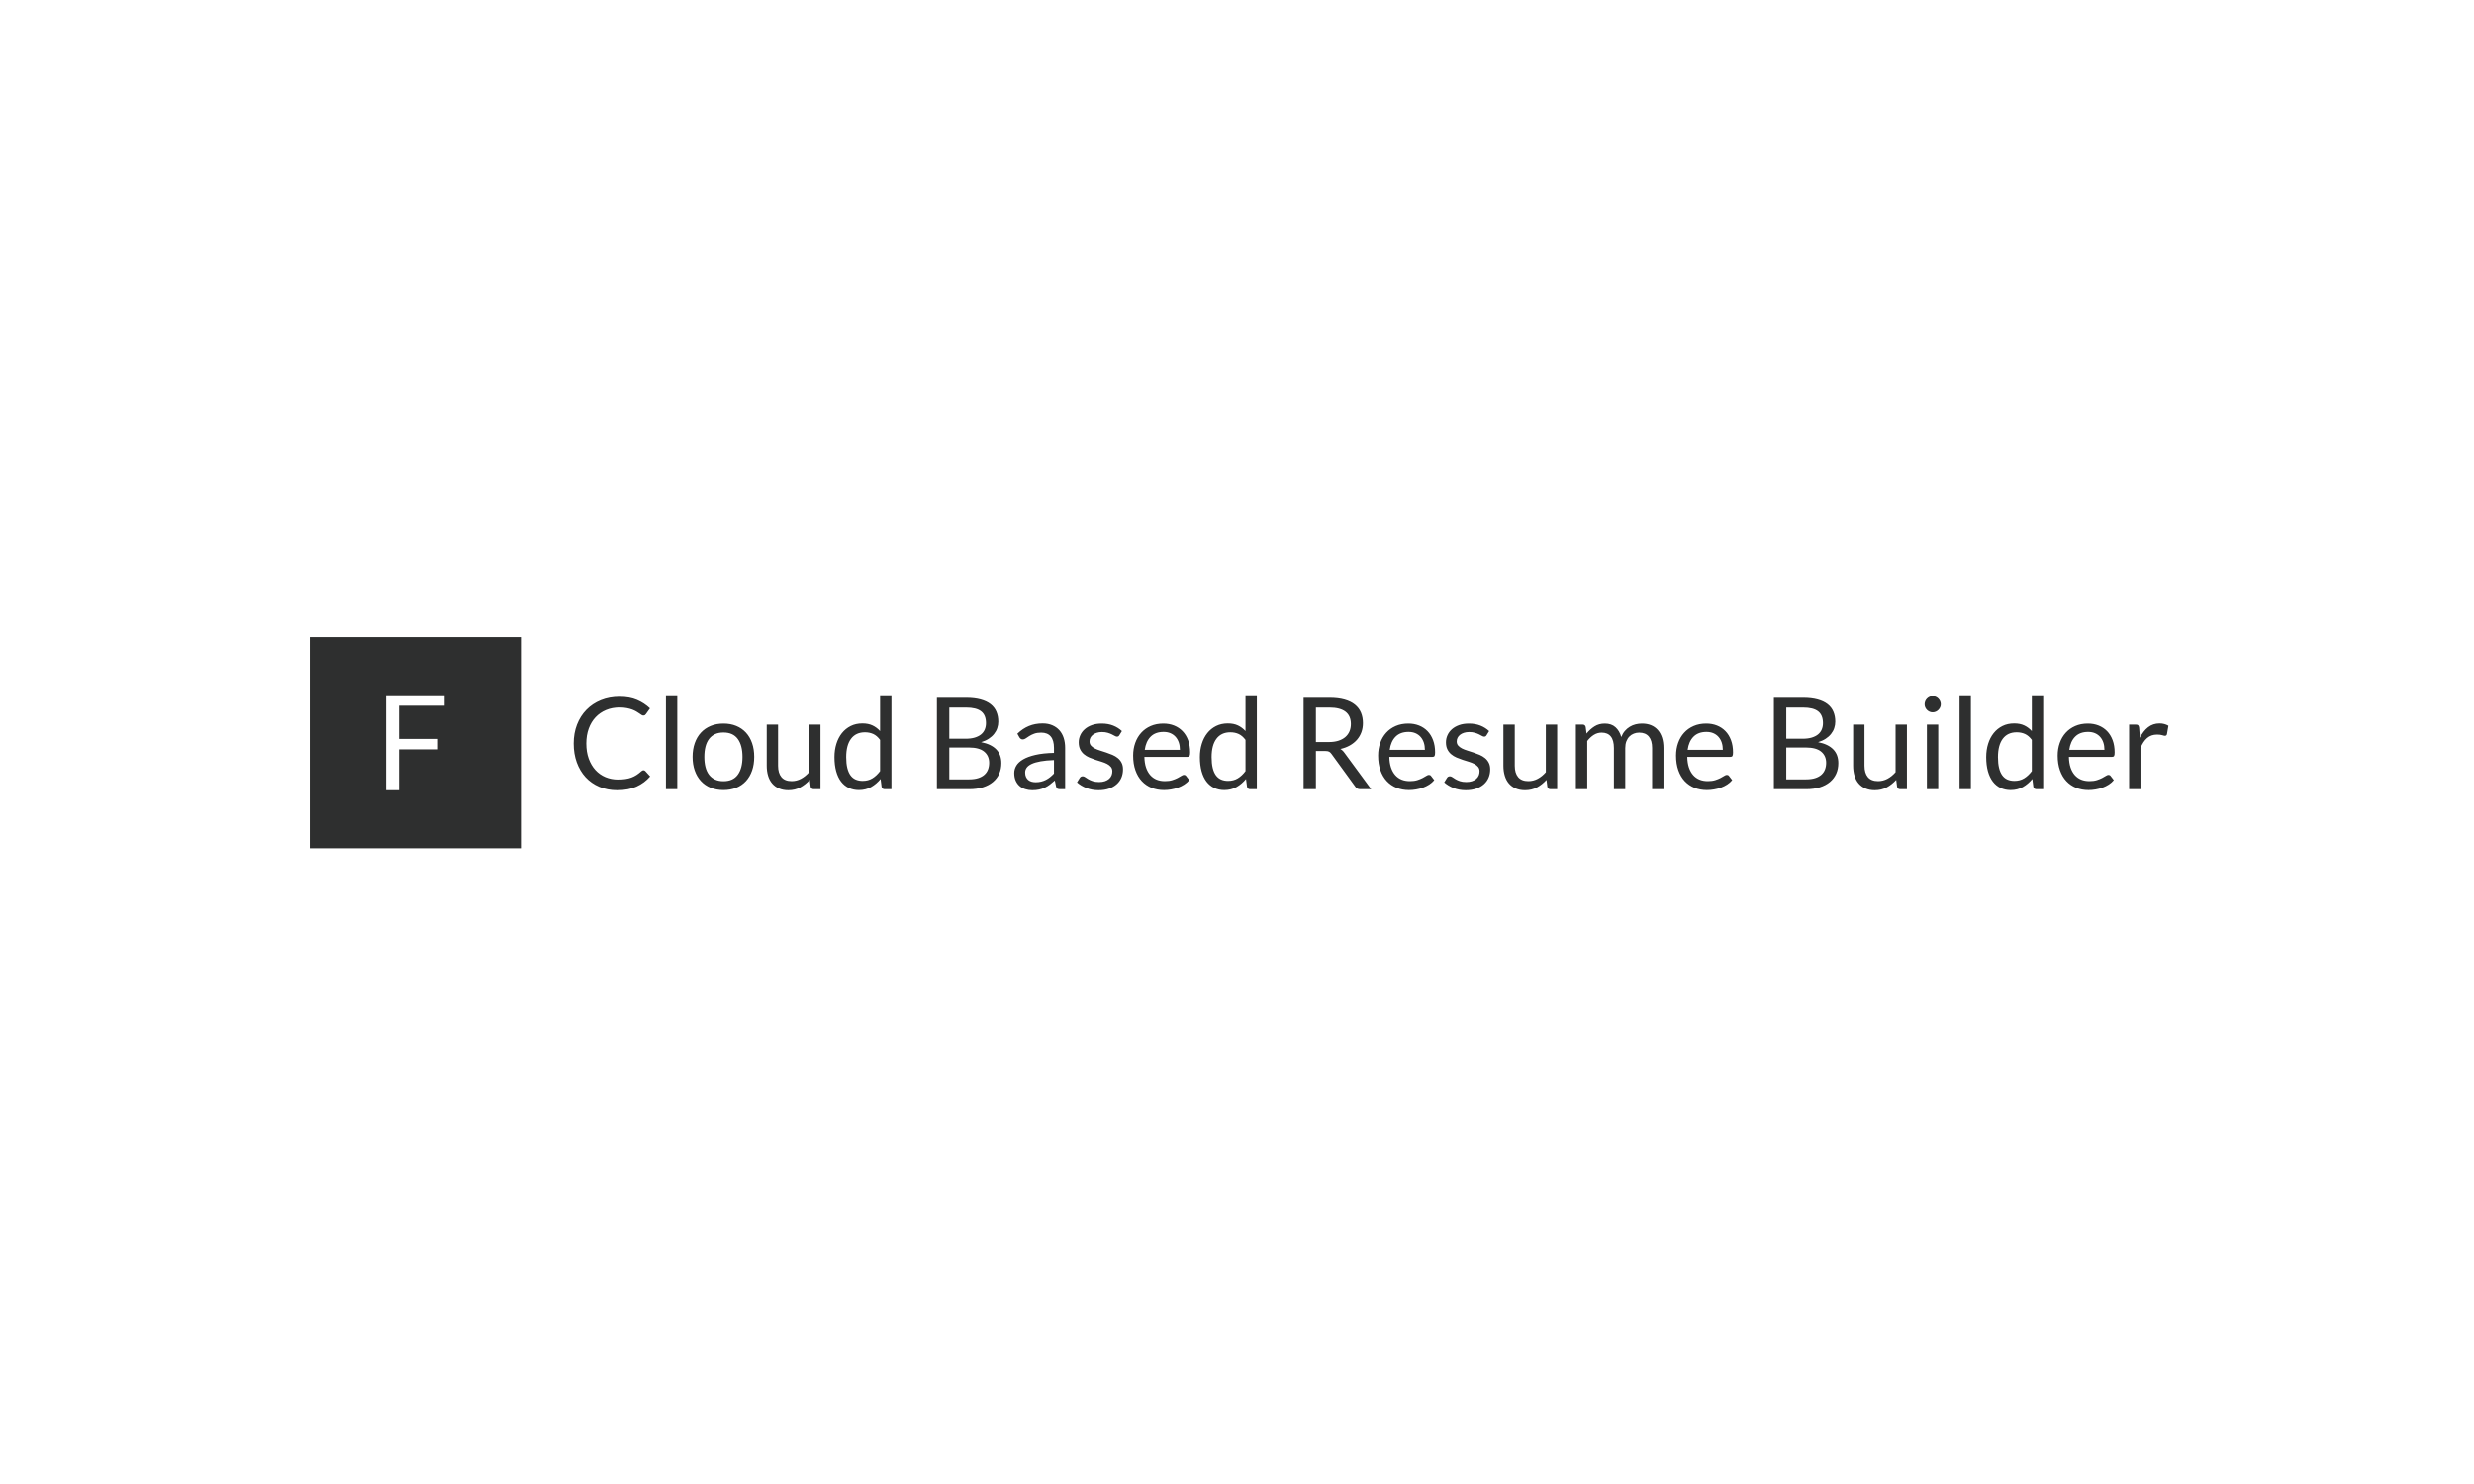<svg xmlns="http://www.w3.org/2000/svg" version="1.1" xmlns:xlink="http://www.w3.org/1999/xlink" xmlns:svgjs="http://svgjs.dev/svgjs" width="100%" height="100%" viewBox="0 0 1000 600"><rect width="1000" height="600" x="0" y="0" fill="#ffffff"/><g><rect width="333.333" height="333.333" y="511.332" fill="#2e2f2f" transform="matrix(0.256,0,0,0.256,0,126.726)" x="489.11"/><path d="M609.561 602.999L701.992 602.999L701.992 619.542L629.972 619.542L629.972 671.995L691.525 671.995L691.525 688.509L629.972 688.509L629.972 752.999L609.561 752.999L609.561 602.999Z " fill="#ffffff" transform="matrix(0.256,0,0,0.256,0,126.726)"/><path d="M1015.961 721.549L1015.961 721.549Q1017.584 721.549 1018.899 722.864L1018.899 722.864L1026.538 731.23Q1017.696 741.499 1005.049 747.235Q992.402 752.999 974.579 752.999L974.579 752.999Q958.966 752.999 946.263 747.598Q933.588 742.198 924.607 732.489Q915.653 722.78 910.701 709.182Q905.777 695.584 905.777 679.244L905.777 679.244Q905.777 662.931 911.065 649.333Q916.353 635.735 925.922 625.97Q935.491 616.205 948.838 610.805Q962.184 605.433 978.3 605.433L978.3 605.433Q994.221 605.433 1005.749 610.357Q1017.276 615.282 1026.258 623.76L1026.258 623.76L1019.906 632.713Q1019.207 633.72 1018.284 634.392Q1017.388 635.036 1015.681 635.036L1015.681 635.036Q1014.366 635.036 1012.911 634.084Q1011.428 633.133 1009.414 631.706Q1007.399 630.307 1004.685 628.684Q1001.971 627.089 998.25 625.662Q994.529 624.263 989.576 623.312Q984.652 622.333 978.188 622.333L978.188 622.333Q966.605 622.333 957.008 626.334Q947.383 630.307 940.416 637.666Q933.477 644.996 929.587 655.573Q925.726 666.149 925.726 679.244L925.726 679.244Q925.726 692.758 929.587 703.334Q933.477 713.911 940.164 721.213Q946.879 728.516 956.028 732.349Q965.206 736.155 975.782 736.155L975.782 736.155Q982.217 736.155 987.366 735.399Q992.514 734.644 996.879 733.049Q1001.272 731.426 1005.049 728.964Q1008.826 726.502 1012.66 723.06L1012.66 723.06Q1014.366 721.549 1015.961 721.549ZM1051.44 602.999L1069.347 602.999L1069.347 751.376L1051.44 751.376L1051.44 602.999ZM1142.29 647.738L1142.29 647.738Q1153.454 647.738 1162.492 651.46Q1171.501 655.181 1177.797 662.036Q1184.092 668.891 1187.45 678.6Q1190.835 688.309 1190.835 700.313L1190.835 700.313Q1190.835 712.4 1187.45 722.053Q1184.092 731.734 1177.797 738.589Q1171.501 745.444 1162.492 749.109Q1153.454 752.775 1142.29 752.775L1142.29 752.775Q1131.098 752.775 1122.089 749.109Q1113.079 745.444 1106.728 738.589Q1100.376 731.734 1096.963 722.053Q1093.521 712.4 1093.521 700.313L1093.521 700.313Q1093.521 688.309 1096.963 678.6Q1100.376 668.891 1106.728 662.036Q1113.079 655.181 1122.089 651.46Q1131.098 647.738 1142.29 647.738ZM1142.29 738.785L1142.29 738.785Q1157.399 738.785 1164.842 728.656Q1172.313 718.527 1172.313 700.396L1172.313 700.396Q1172.313 682.182 1164.842 671.997Q1157.399 661.84 1142.29 661.84L1142.29 661.84Q1134.624 661.84 1129 664.442Q1123.348 667.072 1119.571 671.997Q1115.793 676.949 1113.919 684.14Q1112.072 691.331 1112.072 700.396L1112.072 700.396Q1112.072 709.462 1113.919 716.625Q1115.793 723.788 1119.571 728.656Q1123.348 733.553 1129 736.155Q1134.624 738.785 1142.29 738.785ZM1210.589 649.333L1228.496 649.333L1228.496 714.414Q1228.496 725.998 1233.84 732.349Q1239.184 738.673 1249.957 738.673L1249.957 738.673Q1257.819 738.673 1264.758 734.952Q1271.725 731.23 1277.573 724.571L1277.573 724.571L1277.573 649.333L1295.48 649.333L1295.48 751.376L1284.82 751.376Q1280.986 751.376 1279.979 747.654L1279.979 747.654L1278.58 736.658Q1271.921 744.017 1263.667 748.494Q1255.413 752.999 1244.724 752.999L1244.724 752.999Q1236.359 752.999 1229.979 750.229Q1223.572 747.459 1219.235 742.422Q1214.898 737.386 1212.744 730.223Q1210.589 723.06 1210.589 714.414L1210.589 714.414L1210.589 649.333ZM1407.511 751.376L1396.823 751.376Q1392.99 751.376 1391.982 747.654L1391.982 747.654L1390.388 735.259Q1383.84 743.206 1375.418 747.99Q1366.996 752.775 1356.14 752.775L1356.14 752.775Q1347.355 752.775 1340.22 749.417Q1333.057 746.032 1328.021 739.484Q1322.984 732.937 1320.27 723.172Q1317.556 713.407 1317.556 700.704L1317.556 700.704Q1317.556 689.428 1320.578 679.719Q1323.6 669.982 1329.28 662.847Q1334.987 655.685 1343.13 651.6Q1351.3 647.515 1361.68 647.515L1361.68 647.515Q1371.026 647.515 1377.685 650.704Q1384.344 653.866 1389.576 659.602L1389.576 659.602L1389.576 602.999L1407.511 602.999L1407.511 751.376ZM1362.072 738.281L1362.072 738.281Q1370.83 738.281 1377.433 734.252Q1384.036 730.223 1389.576 722.864L1389.576 722.864L1389.576 673.508Q1384.624 666.877 1378.748 664.191Q1372.844 661.532 1365.709 661.532L1365.709 661.532Q1351.384 661.532 1343.745 671.689Q1336.079 681.874 1336.079 700.704L1336.079 700.704Q1336.079 710.693 1337.785 717.772Q1339.52 724.879 1342.822 729.468Q1346.151 734.056 1350.992 736.155Q1355.832 738.281 1362.072 738.281ZM1530.399 751.376L1479.308 751.376L1479.308 607.028L1525.362 607.028Q1538.653 607.028 1548.278 609.658Q1557.875 612.26 1564.087 617.1Q1570.27 621.941 1573.236 628.936Q1576.23 635.931 1576.23 644.717L1576.23 644.717Q1576.23 650.033 1574.551 654.985Q1572.9 659.91 1569.515 664.135Q1566.157 668.388 1561.065 671.689Q1555.972 675.019 1549.117 677.145L1549.117 677.145Q1564.926 680.251 1572.984 688.533Q1581.042 696.787 1581.042 710.273L1581.042 710.273Q1581.042 719.451 1577.685 727.005Q1574.299 734.56 1567.808 739.988Q1561.317 745.444 1551.887 748.41Q1542.486 751.376 1530.399 751.376L1530.399 751.376ZM1529.979 685.595L1498.865 685.595L1498.865 735.875L1530.091 735.875Q1538.457 735.875 1544.445 733.944Q1550.432 732.042 1554.322 728.572Q1558.183 725.075 1560.001 720.29Q1561.82 715.506 1561.82 709.77L1561.82 709.77Q1561.82 698.606 1553.902 692.086Q1546.012 685.595 1529.979 685.595L1529.979 685.595ZM1498.865 622.445L1498.865 671.689L1524.635 671.689Q1532.917 671.689 1538.961 669.898Q1545.004 668.08 1548.977 664.862Q1552.951 661.616 1554.853 657.056Q1556.784 652.467 1556.784 647.011L1556.784 647.011Q1556.784 634.336 1549.117 628.376Q1541.479 622.445 1525.362 622.445L1525.362 622.445L1498.865 622.445ZM1681.77 686.099L1681.77 751.376L1673.824 751.376Q1671.193 751.376 1669.599 750.564Q1667.976 749.753 1667.472 747.151L1667.472 747.151L1665.458 737.666Q1661.428 741.303 1657.595 744.185Q1653.79 747.039 1649.537 748.997Q1645.312 750.984 1640.527 751.991Q1635.743 752.999 1629.895 752.999L1629.895 752.999Q1623.963 752.999 1618.787 751.32Q1613.583 749.669 1609.75 746.339Q1605.944 743.01 1603.678 737.917Q1601.412 732.853 1601.412 725.886L1601.412 725.886Q1601.412 719.842 1604.713 714.246Q1608.043 708.678 1615.458 704.342Q1622.844 700.005 1634.848 697.235Q1646.823 694.465 1664.142 694.073L1664.142 694.073L1664.142 686.099Q1664.142 674.207 1659.078 668.136Q1653.986 662.036 1643.997 662.036L1643.997 662.036Q1637.45 662.036 1632.973 663.687Q1628.496 665.366 1625.223 667.408Q1621.949 669.479 1619.571 671.158Q1617.22 672.808 1614.898 672.808L1614.898 672.808Q1613.079 672.808 1611.736 671.857Q1610.365 670.906 1609.554 669.479L1609.554 669.479L1606.336 663.743Q1614.786 655.573 1624.579 651.544Q1634.344 647.515 1646.235 647.515L1646.235 647.515Q1654.797 647.515 1661.428 650.341Q1668.088 653.166 1672.62 658.203Q1677.153 663.239 1679.475 670.402Q1681.77 677.537 1681.77 686.099L1681.77 686.099ZM1635.239 740.408L1635.239 740.408Q1639.968 740.408 1643.913 739.428Q1647.83 738.477 1651.3 736.714Q1654.797 734.952 1657.959 732.433Q1661.121 729.915 1664.142 726.698L1664.142 726.698L1664.142 705.433Q1651.775 705.853 1643.102 707.419Q1634.428 708.958 1629 711.476Q1623.572 713.995 1621.081 717.436Q1618.619 720.85 1618.619 725.075L1618.619 725.075Q1618.619 729.104 1619.934 732.042Q1621.249 734.952 1623.46 736.826Q1625.67 738.673 1628.692 739.54Q1631.714 740.408 1635.239 740.408ZM1771.417 659.602L1767.388 666.149Q1766.185 668.388 1763.667 668.388L1763.667 668.388Q1762.156 668.388 1760.253 667.268Q1758.323 666.149 1755.553 664.806Q1752.783 663.435 1748.977 662.288Q1745.144 661.113 1739.912 661.113L1739.912 661.113Q1735.379 661.113 1731.742 662.288Q1728.104 663.435 1725.558 665.45Q1722.984 667.464 1721.613 670.15Q1720.27 672.808 1720.27 675.942L1720.27 675.942Q1720.27 679.859 1722.536 682.489Q1724.803 685.091 1728.524 687.022Q1732.245 688.925 1736.974 690.38Q1741.703 691.835 1746.711 693.513Q1751.691 695.164 1756.42 697.179Q1761.149 699.193 1764.87 702.215Q1768.619 705.237 1770.886 709.63Q1773.152 713.995 1773.152 720.15L1773.152 720.15Q1773.152 727.201 1770.634 733.189Q1768.116 739.177 1763.163 743.569Q1758.239 747.962 1751.076 750.48Q1743.941 752.999 1734.568 752.999L1734.568 752.999Q1723.879 752.999 1715.234 749.501Q1706.56 746.032 1700.516 740.604L1700.516 740.604L1704.741 733.748Q1705.553 732.433 1706.672 731.734Q1707.763 731.034 1709.582 731.034L1709.582 731.034Q1711.4 731.034 1713.415 732.433Q1715.43 733.86 1718.284 735.567Q1721.165 737.274 1725.25 738.673Q1729.336 740.1 1735.463 740.1L1735.463 740.1Q1740.695 740.1 1744.641 738.729Q1748.558 737.386 1751.188 735.064Q1753.79 732.741 1755.049 729.719Q1756.308 726.698 1756.308 723.284L1756.308 723.284Q1756.308 719.031 1754.042 716.261Q1751.775 713.491 1748.054 711.532Q1744.333 709.574 1739.548 708.119Q1734.764 706.664 1729.783 705.041Q1724.803 703.418 1720.018 701.376Q1715.234 699.305 1711.484 696.172Q1707.763 693.066 1705.497 688.477Q1703.23 683.888 1703.23 677.341L1703.23 677.341Q1703.23 671.493 1705.665 666.121Q1708.071 660.721 1712.716 656.636Q1717.332 652.551 1724.075 650.145Q1730.846 647.738 1739.492 647.738L1739.492 647.738Q1749.565 647.738 1757.567 650.9Q1765.597 654.062 1771.417 659.602L1771.417 659.602ZM1836.806 647.738L1836.806 647.738Q1845.956 647.738 1853.734 650.788Q1861.484 653.866 1867.108 659.658Q1872.76 665.45 1875.922 673.955Q1879.112 682.489 1879.112 693.346L1879.112 693.346Q1879.112 697.598 1878.188 698.997Q1877.293 700.396 1874.775 700.396L1874.775 700.396L1806.896 700.396Q1807.092 710.077 1809.498 717.24Q1811.932 724.375 1816.157 729.16Q1820.382 733.944 1826.23 736.323Q1832.078 738.673 1839.324 738.673L1839.324 738.673Q1846.068 738.673 1850.964 737.134Q1855.832 735.567 1859.358 733.748Q1862.883 731.93 1865.262 730.363Q1867.612 728.824 1869.347 728.824L1869.347 728.824Q1871.557 728.824 1872.76 730.531L1872.76 730.531L1877.797 737.078Q1874.467 741.107 1869.85 744.073Q1865.206 747.039 1859.918 748.969Q1854.629 750.872 1848.977 751.823Q1843.353 752.775 1837.813 752.775L1837.813 752.775Q1827.237 752.775 1818.311 749.221Q1809.414 745.64 1802.895 738.729Q1796.403 731.846 1792.794 721.661Q1789.156 711.476 1789.156 698.298L1789.156 698.298Q1789.156 687.61 1792.43 678.348Q1795.704 669.087 1801.859 662.288Q1807.987 655.489 1816.857 651.6Q1825.726 647.738 1836.806 647.738ZM1837.198 660.917L1837.198 660.917Q1824.215 660.917 1816.745 668.415Q1809.302 675.942 1807.483 689.232L1807.483 689.232L1862.995 689.232Q1862.995 682.993 1861.289 677.789Q1859.554 672.612 1856.252 668.835Q1852.923 665.058 1848.138 662.987Q1843.353 660.917 1837.198 660.917ZM1984.456 751.376L1973.796 751.376Q1969.962 751.376 1968.955 747.654L1968.955 747.654L1967.332 735.259Q1960.785 743.206 1952.391 747.99Q1943.969 752.775 1933.085 752.775L1933.085 752.775Q1924.327 752.775 1917.192 749.417Q1910.029 746.032 1904.993 739.484Q1899.957 732.937 1897.243 723.172Q1894.529 713.407 1894.529 700.704L1894.529 700.704Q1894.529 689.428 1897.55 679.719Q1900.572 669.982 1906.252 662.847Q1911.932 655.685 1920.102 651.6Q1928.272 647.515 1938.625 647.515L1938.625 647.515Q1947.998 647.515 1954.657 650.704Q1961.289 653.866 1966.549 659.602L1966.549 659.602L1966.549 602.999L1984.456 602.999L1984.456 751.376ZM1939.045 738.281L1939.045 738.281Q1947.802 738.281 1954.405 734.252Q1961.009 730.223 1966.549 722.864L1966.549 722.864L1966.549 673.508Q1961.596 666.877 1955.721 664.191Q1949.817 661.532 1942.654 661.532L1942.654 661.532Q1928.356 661.532 1920.718 671.689Q1913.051 681.874 1913.051 700.704L1913.051 700.704Q1913.051 710.693 1914.758 717.772Q1916.465 724.879 1919.794 729.468Q1923.124 734.056 1927.965 736.155Q1932.805 738.281 1939.045 738.281ZM2092.542 691.135L2077.741 691.135L2077.741 751.376L2058.295 751.376L2058.295 607.028L2099.089 607.028Q2112.799 607.028 2122.76 609.798Q2132.749 612.568 2139.24 617.8Q2145.732 623.06 2148.865 630.447Q2151.971 637.861 2151.971 647.011L2151.971 647.011Q2151.971 654.677 2149.565 661.337Q2147.131 667.968 2142.57 673.256Q2137.981 678.544 2131.378 682.266Q2124.775 686.015 2116.409 687.917L2116.409 687.917Q2120.046 690.044 2122.872 694.073L2122.872 694.073L2164.982 751.376L2147.634 751.376Q2142.318 751.376 2139.8 747.235L2139.8 747.235L2102.307 695.668Q2100.6 693.262 2098.586 692.198Q2096.571 691.135 2092.542 691.135L2092.542 691.135ZM2077.741 622.445L2077.741 676.949L2098.194 676.949Q2106.756 676.949 2113.247 674.879Q2119.738 672.808 2124.131 669.031Q2128.496 665.254 2130.735 660.022Q2132.945 654.789 2132.945 648.438L2132.945 648.438Q2132.945 635.539 2124.439 628.992Q2115.905 622.445 2099.089 622.445L2099.089 622.445L2077.741 622.445ZM2223.6 647.738L2223.6 647.738Q2232.749 647.738 2240.527 650.788Q2248.278 653.866 2253.902 659.658Q2259.554 665.45 2262.716 673.955Q2265.905 682.489 2265.905 693.346L2265.905 693.346Q2265.905 697.598 2264.982 698.997Q2264.087 700.396 2261.568 700.396L2261.568 700.396L2193.689 700.396Q2193.885 710.077 2196.291 717.24Q2198.726 724.375 2202.951 729.16Q2207.176 733.944 2213.023 736.323Q2218.871 738.673 2226.118 738.673L2226.118 738.673Q2232.861 738.673 2237.757 737.134Q2242.626 735.567 2246.151 733.748Q2249.677 731.93 2252.055 730.363Q2254.405 728.824 2256.14 728.824L2256.14 728.824Q2258.351 728.824 2259.554 730.531L2259.554 730.531L2264.59 737.078Q2261.261 741.107 2256.644 744.073Q2251.999 747.039 2246.711 748.969Q2241.423 750.872 2235.771 751.823Q2230.147 752.775 2224.607 752.775L2224.607 752.775Q2214.031 752.775 2205.105 749.221Q2196.207 745.64 2189.688 738.729Q2183.197 731.846 2179.587 721.661Q2175.95 711.476 2175.95 698.298L2175.95 698.298Q2175.95 687.61 2179.224 678.348Q2182.497 669.087 2188.653 662.288Q2194.78 655.489 2203.65 651.6Q2212.52 647.738 2223.6 647.738ZM2223.991 660.917L2223.991 660.917Q2211.009 660.917 2203.538 668.415Q2196.095 675.942 2194.277 689.232L2194.277 689.232L2249.789 689.232Q2249.789 682.993 2248.082 677.789Q2246.347 672.612 2243.046 668.835Q2239.716 665.058 2234.932 662.987Q2230.147 660.917 2223.991 660.917ZM2351.216 659.602L2347.187 666.149Q2345.984 668.388 2343.465 668.388L2343.465 668.388Q2341.954 668.388 2340.024 667.268Q2338.121 666.149 2335.351 664.806Q2332.581 663.435 2328.748 662.288Q2324.915 661.113 2319.682 661.113L2319.682 661.113Q2315.15 661.113 2311.54 662.288Q2307.903 663.435 2305.329 665.45Q2302.755 667.464 2301.412 670.15Q2300.041 672.808 2300.041 675.942L2300.041 675.942Q2300.041 679.859 2302.307 682.489Q2304.573 685.091 2308.295 687.022Q2312.044 688.925 2316.773 690.38Q2321.501 691.835 2326.482 693.513Q2331.462 695.164 2336.219 697.179Q2340.947 699.193 2344.669 702.215Q2348.39 705.237 2350.656 709.63Q2352.923 713.995 2352.923 720.15L2352.923 720.15Q2352.923 727.201 2350.404 733.189Q2347.886 739.177 2342.962 743.569Q2338.009 747.962 2330.874 750.48Q2323.712 752.999 2314.338 752.999L2314.338 752.999Q2303.678 752.999 2295.004 749.501Q2286.358 746.032 2280.315 740.604L2280.315 740.604L2284.54 733.748Q2285.351 732.433 2286.442 731.734Q2287.562 731.034 2289.38 731.034L2289.38 731.034Q2291.171 731.034 2293.186 732.433Q2295.2 733.86 2298.082 735.567Q2300.964 737.274 2305.021 738.673Q2309.106 740.1 2315.262 740.1L2315.262 740.1Q2320.494 740.1 2324.411 738.729Q2328.356 737.386 2330.958 735.064Q2333.588 732.741 2334.848 729.719Q2336.107 726.698 2336.107 723.284L2336.107 723.284Q2336.107 719.031 2333.84 716.261Q2331.574 713.491 2327.853 711.532Q2324.131 709.574 2319.347 708.119Q2314.562 706.664 2309.554 705.041Q2304.573 703.418 2299.789 701.376Q2295.004 699.305 2291.283 696.172Q2287.562 693.066 2285.295 688.477Q2283.029 683.888 2283.029 677.341L2283.029 677.341Q2283.029 671.493 2285.435 666.121Q2287.869 660.721 2292.486 656.636Q2297.131 652.551 2303.874 650.145Q2310.617 647.738 2319.291 647.738L2319.291 647.738Q2329.364 647.738 2337.366 650.9Q2345.368 654.062 2351.216 659.602L2351.216 659.602ZM2373.768 649.333L2391.703 649.333L2391.703 714.414Q2391.703 725.998 2397.047 732.349Q2402.391 738.673 2413.163 738.673L2413.163 738.673Q2421.026 738.673 2427.965 734.952Q2434.932 731.23 2440.751 724.571L2440.751 724.571L2440.751 649.333L2458.686 649.333L2458.686 751.376L2448.026 751.376Q2444.193 751.376 2443.186 747.654L2443.186 747.654L2441.759 736.658Q2435.127 744.017 2426.873 748.494Q2418.591 752.999 2407.931 752.999L2407.931 752.999Q2399.565 752.999 2393.158 750.229Q2386.778 747.459 2382.441 742.422Q2378.104 737.386 2375.95 730.223Q2373.768 723.06 2373.768 714.414L2373.768 714.414L2373.768 649.333ZM2506.14 751.376L2488.205 751.376L2488.205 649.333L2498.893 649.333Q2502.699 649.333 2503.706 653.055L2503.706 653.055L2505.021 663.547Q2510.673 656.58 2517.668 652.159Q2524.663 647.738 2533.924 647.738L2533.924 647.738Q2544.305 647.738 2550.712 653.474Q2557.092 659.21 2559.918 668.975L2559.918 668.975Q2562.044 663.435 2565.513 659.406Q2568.983 655.377 2573.32 652.775Q2577.657 650.145 2582.525 648.942Q2587.422 647.738 2592.458 647.738L2592.458 647.738Q2600.516 647.738 2606.812 650.285Q2613.107 652.859 2617.5 657.811Q2621.865 662.736 2624.187 669.926Q2626.51 677.145 2626.51 686.407L2626.51 686.407L2626.51 751.376L2608.574 751.376L2608.574 686.407Q2608.574 674.431 2603.342 668.22Q2598.11 662.036 2588.121 662.036L2588.121 662.036Q2583.7 662.036 2579.727 663.603Q2575.726 665.142 2572.704 668.164Q2569.682 671.185 2567.92 675.774Q2566.157 680.363 2566.157 686.407L2566.157 686.407L2566.157 751.376L2548.25 751.376L2548.25 686.407Q2548.25 674.123 2543.297 668.08Q2538.373 662.036 2528.888 662.036L2528.888 662.036Q2522.257 662.036 2516.549 665.618Q2510.869 669.171 2506.14 675.327L2506.14 675.327L2506.14 751.376ZM2693.997 647.738L2693.997 647.738Q2703.146 647.738 2710.925 650.788Q2718.675 653.866 2724.299 659.658Q2729.951 665.45 2733.113 673.955Q2736.303 682.489 2736.303 693.346L2736.303 693.346Q2736.303 697.598 2735.379 698.997Q2734.484 700.396 2731.966 700.396L2731.966 700.396L2664.087 700.396Q2664.282 710.077 2666.689 717.24Q2669.123 724.375 2673.348 729.16Q2677.573 733.944 2683.421 736.323Q2689.268 738.673 2696.515 738.673L2696.515 738.673Q2703.258 738.673 2708.155 737.134Q2713.023 735.567 2716.549 733.748Q2720.074 731.93 2722.452 730.363Q2724.803 728.824 2726.538 728.824L2726.538 728.824Q2728.748 728.824 2729.951 730.531L2729.951 730.531L2734.987 737.078Q2731.658 741.107 2727.041 744.073Q2722.397 747.039 2717.108 748.969Q2711.82 750.872 2706.168 751.823Q2700.544 752.775 2695.004 752.775L2695.004 752.775Q2684.428 752.775 2675.502 749.221Q2666.605 745.64 2660.085 738.729Q2653.594 731.846 2649.985 721.661Q2646.347 711.476 2646.347 698.298L2646.347 698.298Q2646.347 687.61 2649.621 678.348Q2652.895 669.087 2659.05 662.288Q2665.178 655.489 2674.047 651.6Q2682.917 647.738 2693.997 647.738ZM2694.389 660.917L2694.389 660.917Q2681.406 660.917 2673.935 668.415Q2666.493 675.942 2664.674 689.232L2664.674 689.232L2720.186 689.232Q2720.186 682.993 2718.479 677.789Q2716.745 672.612 2713.443 668.835Q2710.113 665.058 2705.329 662.987Q2700.544 660.917 2694.389 660.917ZM2851.943 751.376L2800.852 751.376L2800.852 607.028L2846.907 607.028Q2860.197 607.028 2869.822 609.658Q2879.419 612.26 2885.631 617.1Q2891.815 621.941 2894.78 628.936Q2897.774 635.931 2897.774 644.717L2897.774 644.717Q2897.774 650.033 2896.095 654.985Q2894.445 659.91 2891.059 664.135Q2887.702 668.388 2882.609 671.689Q2877.517 675.019 2870.662 677.145L2870.662 677.145Q2886.47 680.251 2894.529 688.533Q2902.587 696.787 2902.587 710.273L2902.587 710.273Q2902.587 719.451 2899.229 727.005Q2895.844 734.56 2889.352 739.988Q2882.861 745.444 2873.432 748.41Q2864.031 751.376 2851.943 751.376L2851.943 751.376ZM2851.524 685.595L2820.41 685.595L2820.41 735.875L2851.635 735.875Q2860.001 735.875 2865.989 733.944Q2871.977 732.042 2875.866 728.572Q2879.727 725.075 2881.546 720.29Q2883.365 715.506 2883.365 709.77L2883.365 709.77Q2883.365 698.606 2875.446 692.086Q2867.556 685.595 2851.524 685.595L2851.524 685.595ZM2820.41 622.445L2820.41 671.689L2846.179 671.689Q2854.461 671.689 2860.505 669.898Q2866.549 668.08 2870.522 664.862Q2874.495 661.616 2876.398 657.056Q2878.328 652.467 2878.328 647.011L2878.328 647.011Q2878.328 634.336 2870.662 628.376Q2863.023 622.445 2846.907 622.445L2846.907 622.445L2820.41 622.445ZM2925.978 649.333L2943.885 649.333L2943.885 714.414Q2943.885 725.998 2949.229 732.349Q2954.573 738.673 2965.346 738.673L2965.346 738.673Q2973.208 738.673 2980.147 734.952Q2987.114 731.23 2992.962 724.571L2992.962 724.571L2992.962 649.333L3010.869 649.333L3010.869 751.376L3000.209 751.376Q2996.375 751.376 2995.368 747.654L2995.368 747.654L2993.969 736.658Q2987.31 744.017 2979.056 748.494Q2970.802 752.999 2960.113 752.999L2960.113 752.999Q2951.747 752.999 2945.368 750.229Q2938.961 747.459 2934.624 742.422Q2930.287 737.386 2928.132 730.223Q2925.978 723.06 2925.978 714.414L2925.978 714.414L2925.978 649.333ZM3042.402 649.333L3060.337 649.333L3060.337 751.376L3042.402 751.376L3042.402 649.333ZM3064.366 617.296L3064.366 617.296Q3064.366 619.926 3063.303 622.193Q3062.24 624.459 3060.477 626.222Q3058.714 627.985 3056.42 628.992Q3054.098 629.999 3051.468 629.999L3051.468 629.999Q3048.865 629.999 3046.599 628.992Q3044.333 627.985 3042.57 626.222Q3040.807 624.459 3039.8 622.193Q3038.793 619.926 3038.793 617.296L3038.793 617.296Q3038.793 614.694 3039.8 612.316Q3040.807 609.966 3042.57 608.203Q3044.333 606.44 3046.599 605.433Q3048.865 604.426 3051.468 604.426L3051.468 604.426Q3054.098 604.426 3056.42 605.433Q3058.714 606.44 3060.477 608.203Q3062.24 609.966 3063.303 612.316Q3064.366 614.694 3064.366 617.296ZM3093.969 602.999L3111.904 602.999L3111.904 751.376L3093.969 751.376L3093.969 602.999ZM3226.034 751.376L3215.346 751.376Q3211.54 751.376 3210.533 747.654L3210.533 747.654L3208.91 735.259Q3202.363 743.206 3193.941 747.99Q3185.547 752.775 3174.663 752.775L3174.663 752.775Q3165.905 752.775 3158.742 749.417Q3151.608 746.032 3146.571 739.484Q3141.535 732.937 3138.793 723.172Q3136.079 713.407 3136.079 700.704L3136.079 700.704Q3136.079 689.428 3139.101 679.719Q3142.122 669.982 3147.83 662.847Q3153.51 655.685 3161.68 651.6Q3169.822 647.515 3180.203 647.515L3180.203 647.515Q3189.576 647.515 3196.207 650.704Q3202.867 653.866 3208.099 659.602L3208.099 659.602L3208.099 602.999L3226.034 602.999L3226.034 751.376ZM3180.595 738.281L3180.595 738.281Q3189.38 738.281 3195.956 734.252Q3202.559 730.223 3208.099 722.864L3208.099 722.864L3208.099 673.508Q3203.174 666.877 3197.271 664.191Q3191.395 661.532 3184.232 661.532L3184.232 661.532Q3169.934 661.532 3162.268 671.689Q3154.629 681.874 3154.629 700.704L3154.629 700.704Q3154.629 710.693 3156.336 717.772Q3158.043 724.879 3161.372 729.468Q3164.702 734.056 3169.515 736.155Q3174.355 738.281 3180.595 738.281ZM3296.543 647.738L3296.543 647.738Q3305.721 647.738 3313.471 650.788Q3321.221 653.866 3326.873 659.658Q3332.497 665.45 3335.687 673.955Q3338.849 682.489 3338.849 693.346L3338.849 693.346Q3338.849 697.598 3337.953 698.997Q3337.03 700.396 3334.512 700.396L3334.512 700.396L3266.633 700.396Q3266.829 710.077 3269.235 717.24Q3271.669 724.375 3275.894 729.16Q3280.119 733.944 3285.967 736.323Q3291.815 738.673 3299.061 738.673L3299.061 738.673Q3305.804 738.673 3310.701 737.134Q3315.569 735.567 3319.095 733.748Q3322.62 731.93 3324.999 730.363Q3327.377 728.824 3329.084 728.824L3329.084 728.824Q3331.294 728.824 3332.497 730.531L3332.497 730.531L3337.534 737.078Q3334.204 741.107 3329.587 744.073Q3324.943 747.039 3319.655 748.969Q3314.366 750.872 3308.742 751.823Q3303.09 752.775 3297.55 752.775L3297.55 752.775Q3286.974 752.775 3278.048 749.221Q3269.151 745.64 3262.66 738.729Q3256.14 731.846 3252.531 721.661Q3248.893 711.476 3248.893 698.298L3248.893 698.298Q3248.893 687.61 3252.167 678.348Q3255.441 669.087 3261.596 662.288Q3267.724 655.489 3276.594 651.6Q3285.463 647.738 3296.543 647.738ZM3296.935 660.917L3296.935 660.917Q3283.952 660.917 3276.51 668.415Q3269.039 675.942 3267.22 689.232L3267.22 689.232L3322.732 689.232Q3322.732 682.993 3321.026 677.789Q3319.319 672.612 3315.989 668.835Q3312.66 665.058 3307.875 662.987Q3303.09 660.917 3296.935 660.917ZM3379.643 751.376L3361.708 751.376L3361.708 649.333L3371.977 649.333Q3374.915 649.333 3376.006 650.452Q3377.125 651.544 3377.517 654.286L3377.517 654.286L3378.748 670.178Q3383.98 659.518 3391.675 653.53Q3399.397 647.515 3409.75 647.515L3409.75 647.515Q3414.003 647.515 3417.416 648.494Q3420.83 649.445 3423.768 651.152L3423.768 651.152L3421.445 664.554Q3420.746 667.072 3418.311 667.072L3418.311 667.072Q3416.912 667.072 3414.003 666.121Q3411.065 665.142 3405.832 665.142L3405.832 665.142Q3396.459 665.142 3390.164 670.598Q3383.868 676.026 3379.643 686.407L3379.643 686.407L3379.643 751.376Z " fill="#2e2f2f" transform="matrix(0.256,0,0,0.256,0,126.726)"/></g></svg>